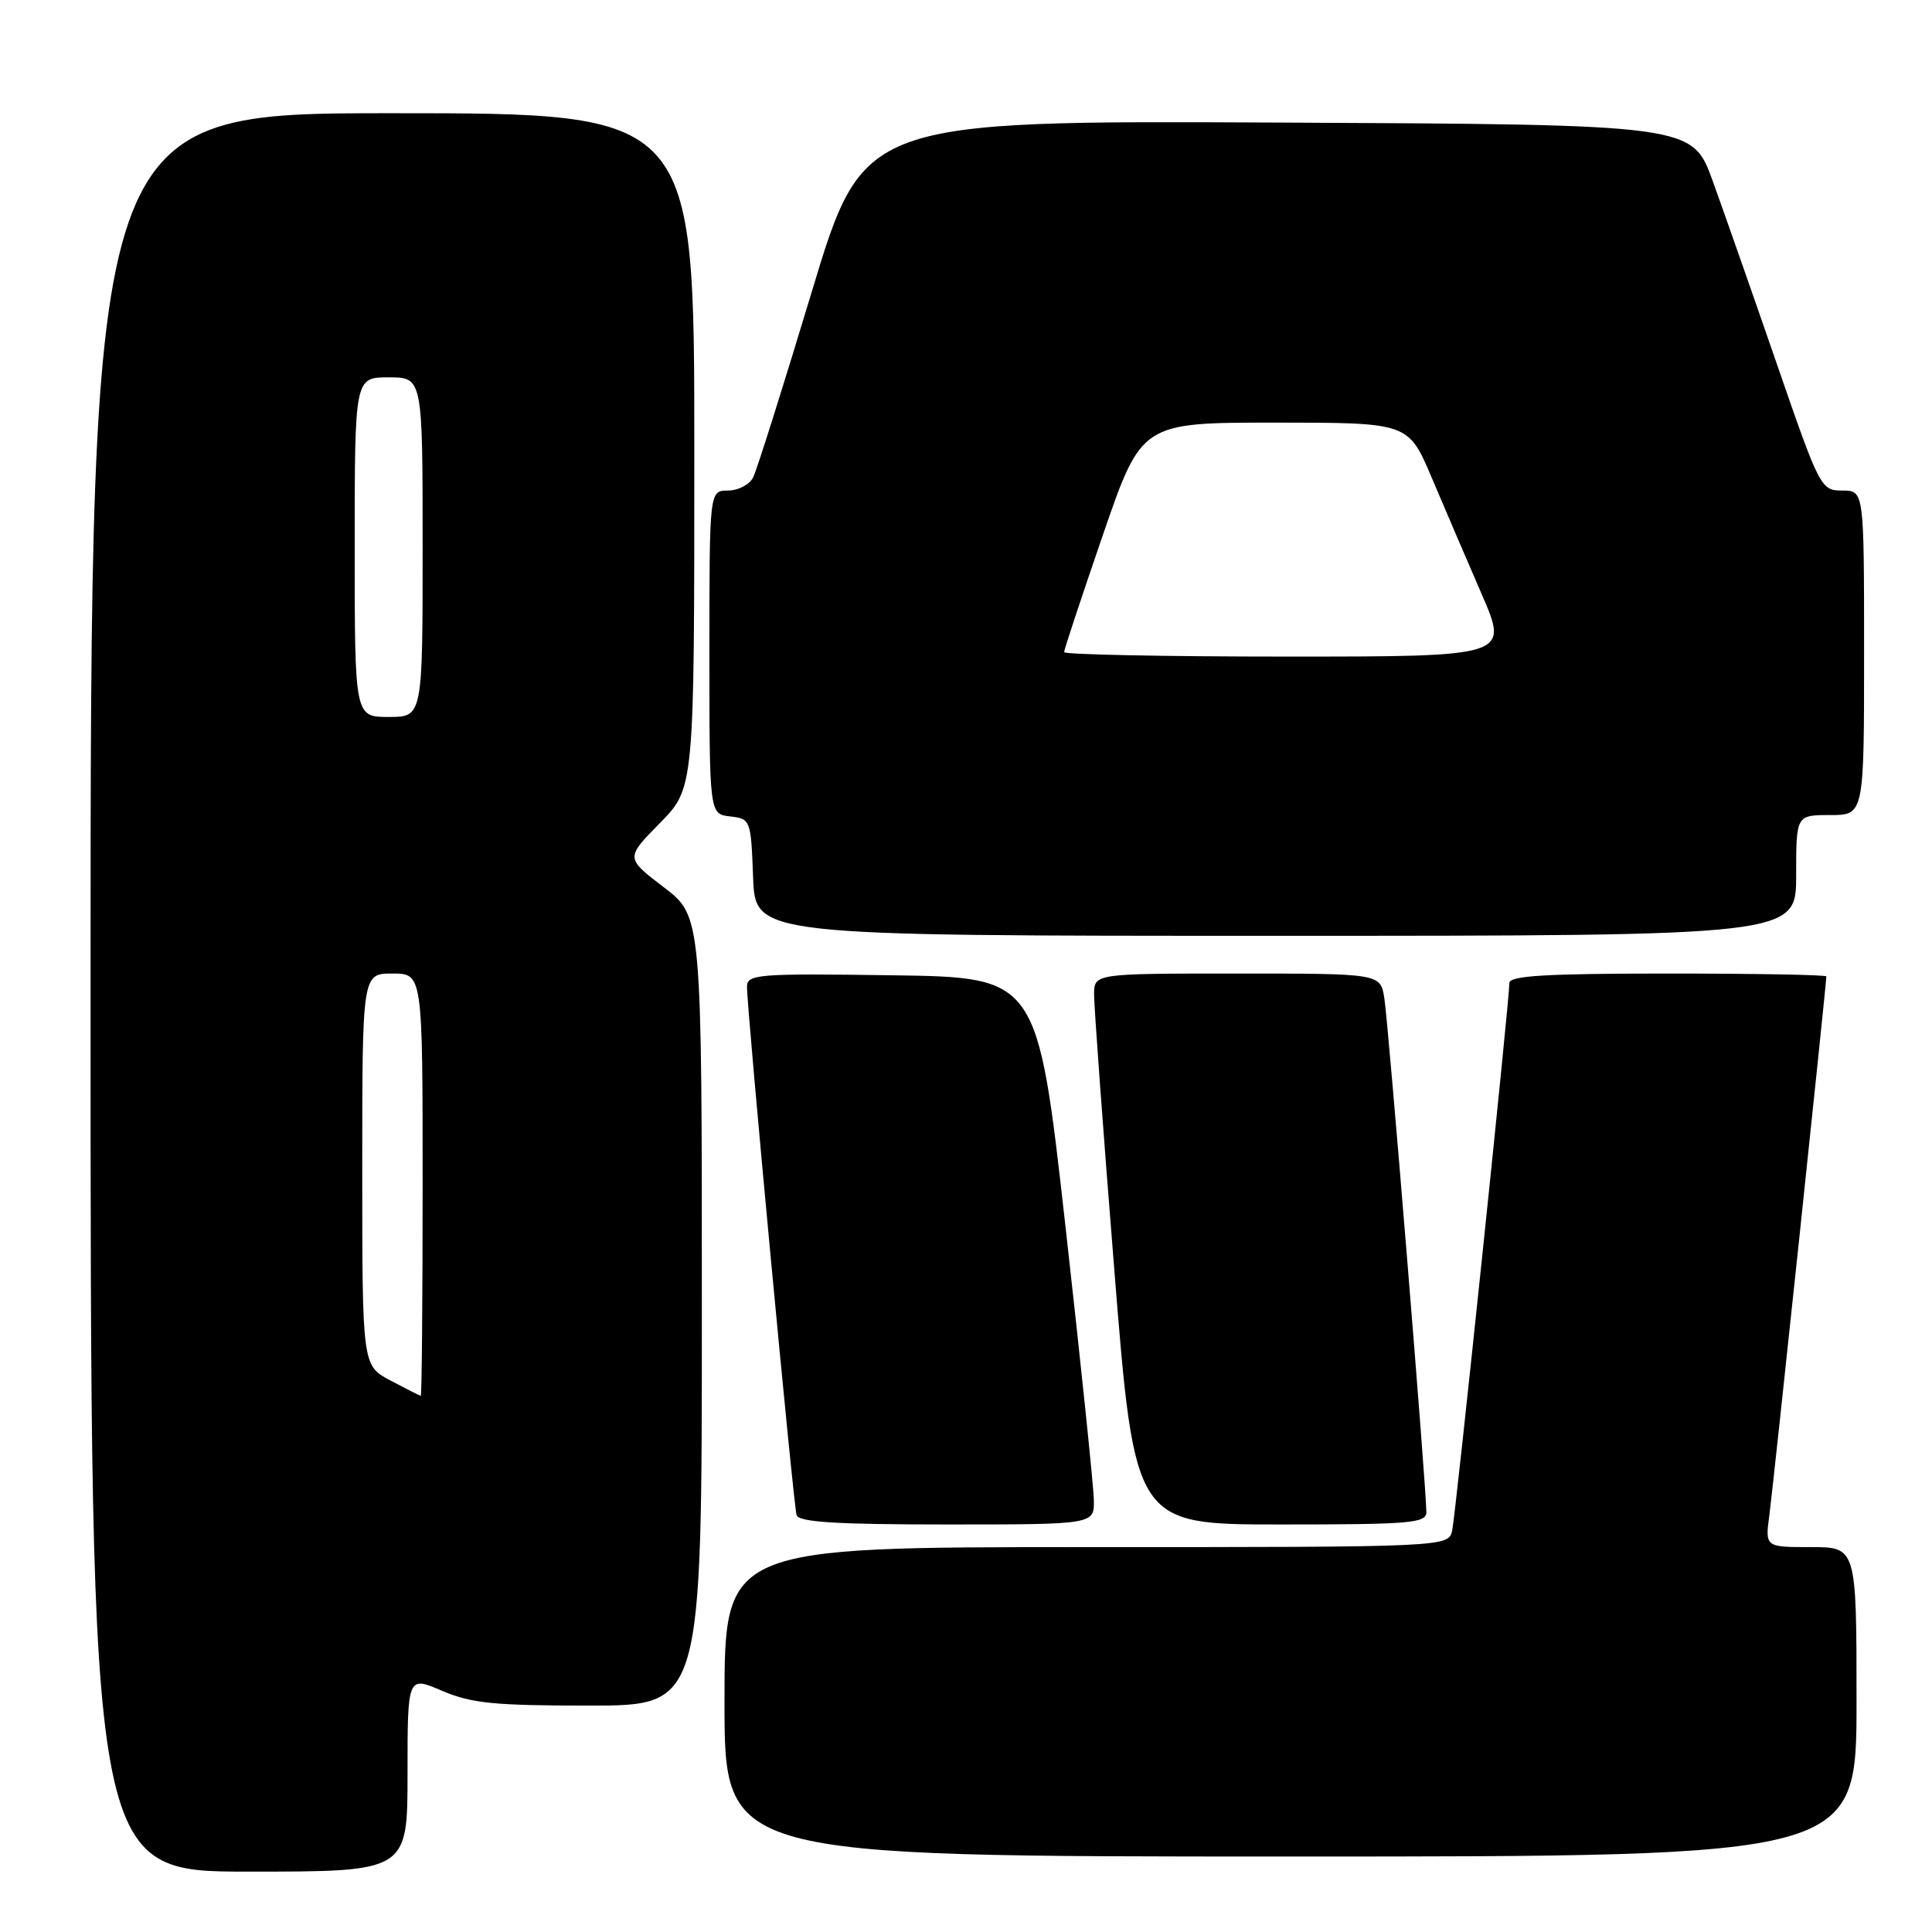 <?xml version="1.0" encoding="UTF-8" standalone="no"?>
<!DOCTYPE svg PUBLIC "-//W3C//DTD SVG 1.1//EN" "http://www.w3.org/Graphics/SVG/1.1/DTD/svg11.dtd" >
<svg xmlns="http://www.w3.org/2000/svg" xmlns:xlink="http://www.w3.org/1999/xlink" version="1.1" viewBox="0 0 256 256">
 <g >
 <path fill="currentColor"
d=" M 54.00 235.04 C 54.00 222.07 54.00 222.07 58.58 224.04 C 62.46 225.70 65.48 226.00 78.08 226.00 C 93.00 226.00 93.00 226.00 93.00 173.71 C 93.00 121.41 93.00 121.41 87.94 117.55 C 82.88 113.69 82.88 113.69 87.44 109.06 C 92.00 104.43 92.00 104.43 92.00 59.72 C 92.00 15.00 92.00 15.00 52.00 15.00 C 12.00 15.00 12.00 15.00 12.00 131.50 C 12.00 248.00 12.00 248.00 33.00 248.00 C 54.00 248.00 54.00 248.00 54.00 235.04 Z  M 246.00 225.50 C 246.00 205.00 246.00 205.00 239.94 205.00 C 233.88 205.00 233.88 205.00 234.45 200.75 C 234.95 197.08 242.00 130.42 242.00 129.38 C 242.00 129.17 232.55 129.00 221.00 129.00 C 204.86 129.00 200.00 129.29 200.00 130.25 C 200.01 132.50 192.91 200.44 192.43 202.75 C 191.96 205.00 191.96 205.00 143.98 205.00 C 96.00 205.00 96.00 205.00 96.00 225.50 C 96.00 246.00 96.00 246.00 171.00 246.00 C 246.00 246.00 246.00 246.00 246.00 225.50 Z  M 144.94 198.75 C 144.91 196.96 143.22 180.65 141.18 162.50 C 137.47 129.50 137.47 129.50 118.23 129.23 C 100.40 128.98 99.00 129.09 98.98 130.73 C 98.94 133.49 105.12 199.34 105.55 200.75 C 105.84 201.69 110.71 202.00 125.47 202.00 C 145.00 202.00 145.00 202.00 144.94 198.75 Z  M 189.00 200.35 C 189.00 197.20 183.96 135.48 183.43 132.25 C 182.91 129.00 182.91 129.00 163.95 129.00 C 145.00 129.00 145.00 129.00 144.97 131.75 C 144.96 133.26 146.16 149.69 147.65 168.25 C 150.35 202.00 150.35 202.00 169.68 202.00 C 186.97 202.00 189.00 201.83 189.00 200.35 Z  M 238.00 116.00 C 238.00 108.00 238.00 108.00 242.50 108.00 C 247.00 108.00 247.00 108.00 247.00 86.50 C 247.00 65.00 247.00 65.00 244.12 65.00 C 241.28 65.00 241.13 64.71 235.45 48.25 C 232.27 39.04 228.44 28.12 226.95 24.00 C 224.24 16.50 224.24 16.50 169.32 16.24 C 114.40 15.98 114.40 15.98 107.54 38.74 C 103.76 51.26 100.28 62.29 99.80 63.25 C 99.32 64.21 97.82 65.00 96.46 65.00 C 94.00 65.00 94.00 65.00 94.00 86.43 C 94.00 107.87 94.00 107.87 96.75 108.18 C 99.46 108.50 99.50 108.62 99.79 116.25 C 100.08 124.00 100.08 124.00 169.04 124.00 C 238.00 124.00 238.00 124.00 238.00 116.00 Z  M 51.75 182.93 C 48.00 180.95 48.00 180.95 48.00 154.98 C 48.00 129.00 48.00 129.00 52.00 129.00 C 56.00 129.00 56.00 129.00 56.00 157.00 C 56.00 172.40 55.89 184.98 55.75 184.96 C 55.61 184.93 53.81 184.02 51.75 182.93 Z  M 47.00 72.50 C 47.00 50.00 47.00 50.00 51.50 50.00 C 56.00 50.00 56.00 50.00 56.00 72.50 C 56.00 95.00 56.00 95.00 51.50 95.00 C 47.00 95.00 47.00 95.00 47.00 72.50 Z  M 141.00 86.41 C 141.00 86.08 143.31 79.11 146.13 70.91 C 151.26 56.00 151.26 56.00 168.94 56.00 C 186.61 56.00 186.61 56.00 189.69 63.25 C 191.38 67.24 194.37 74.21 196.34 78.75 C 199.92 87.00 199.92 87.00 170.46 87.00 C 154.26 87.00 141.00 86.73 141.00 86.41 Z "/>
</g>
</svg>